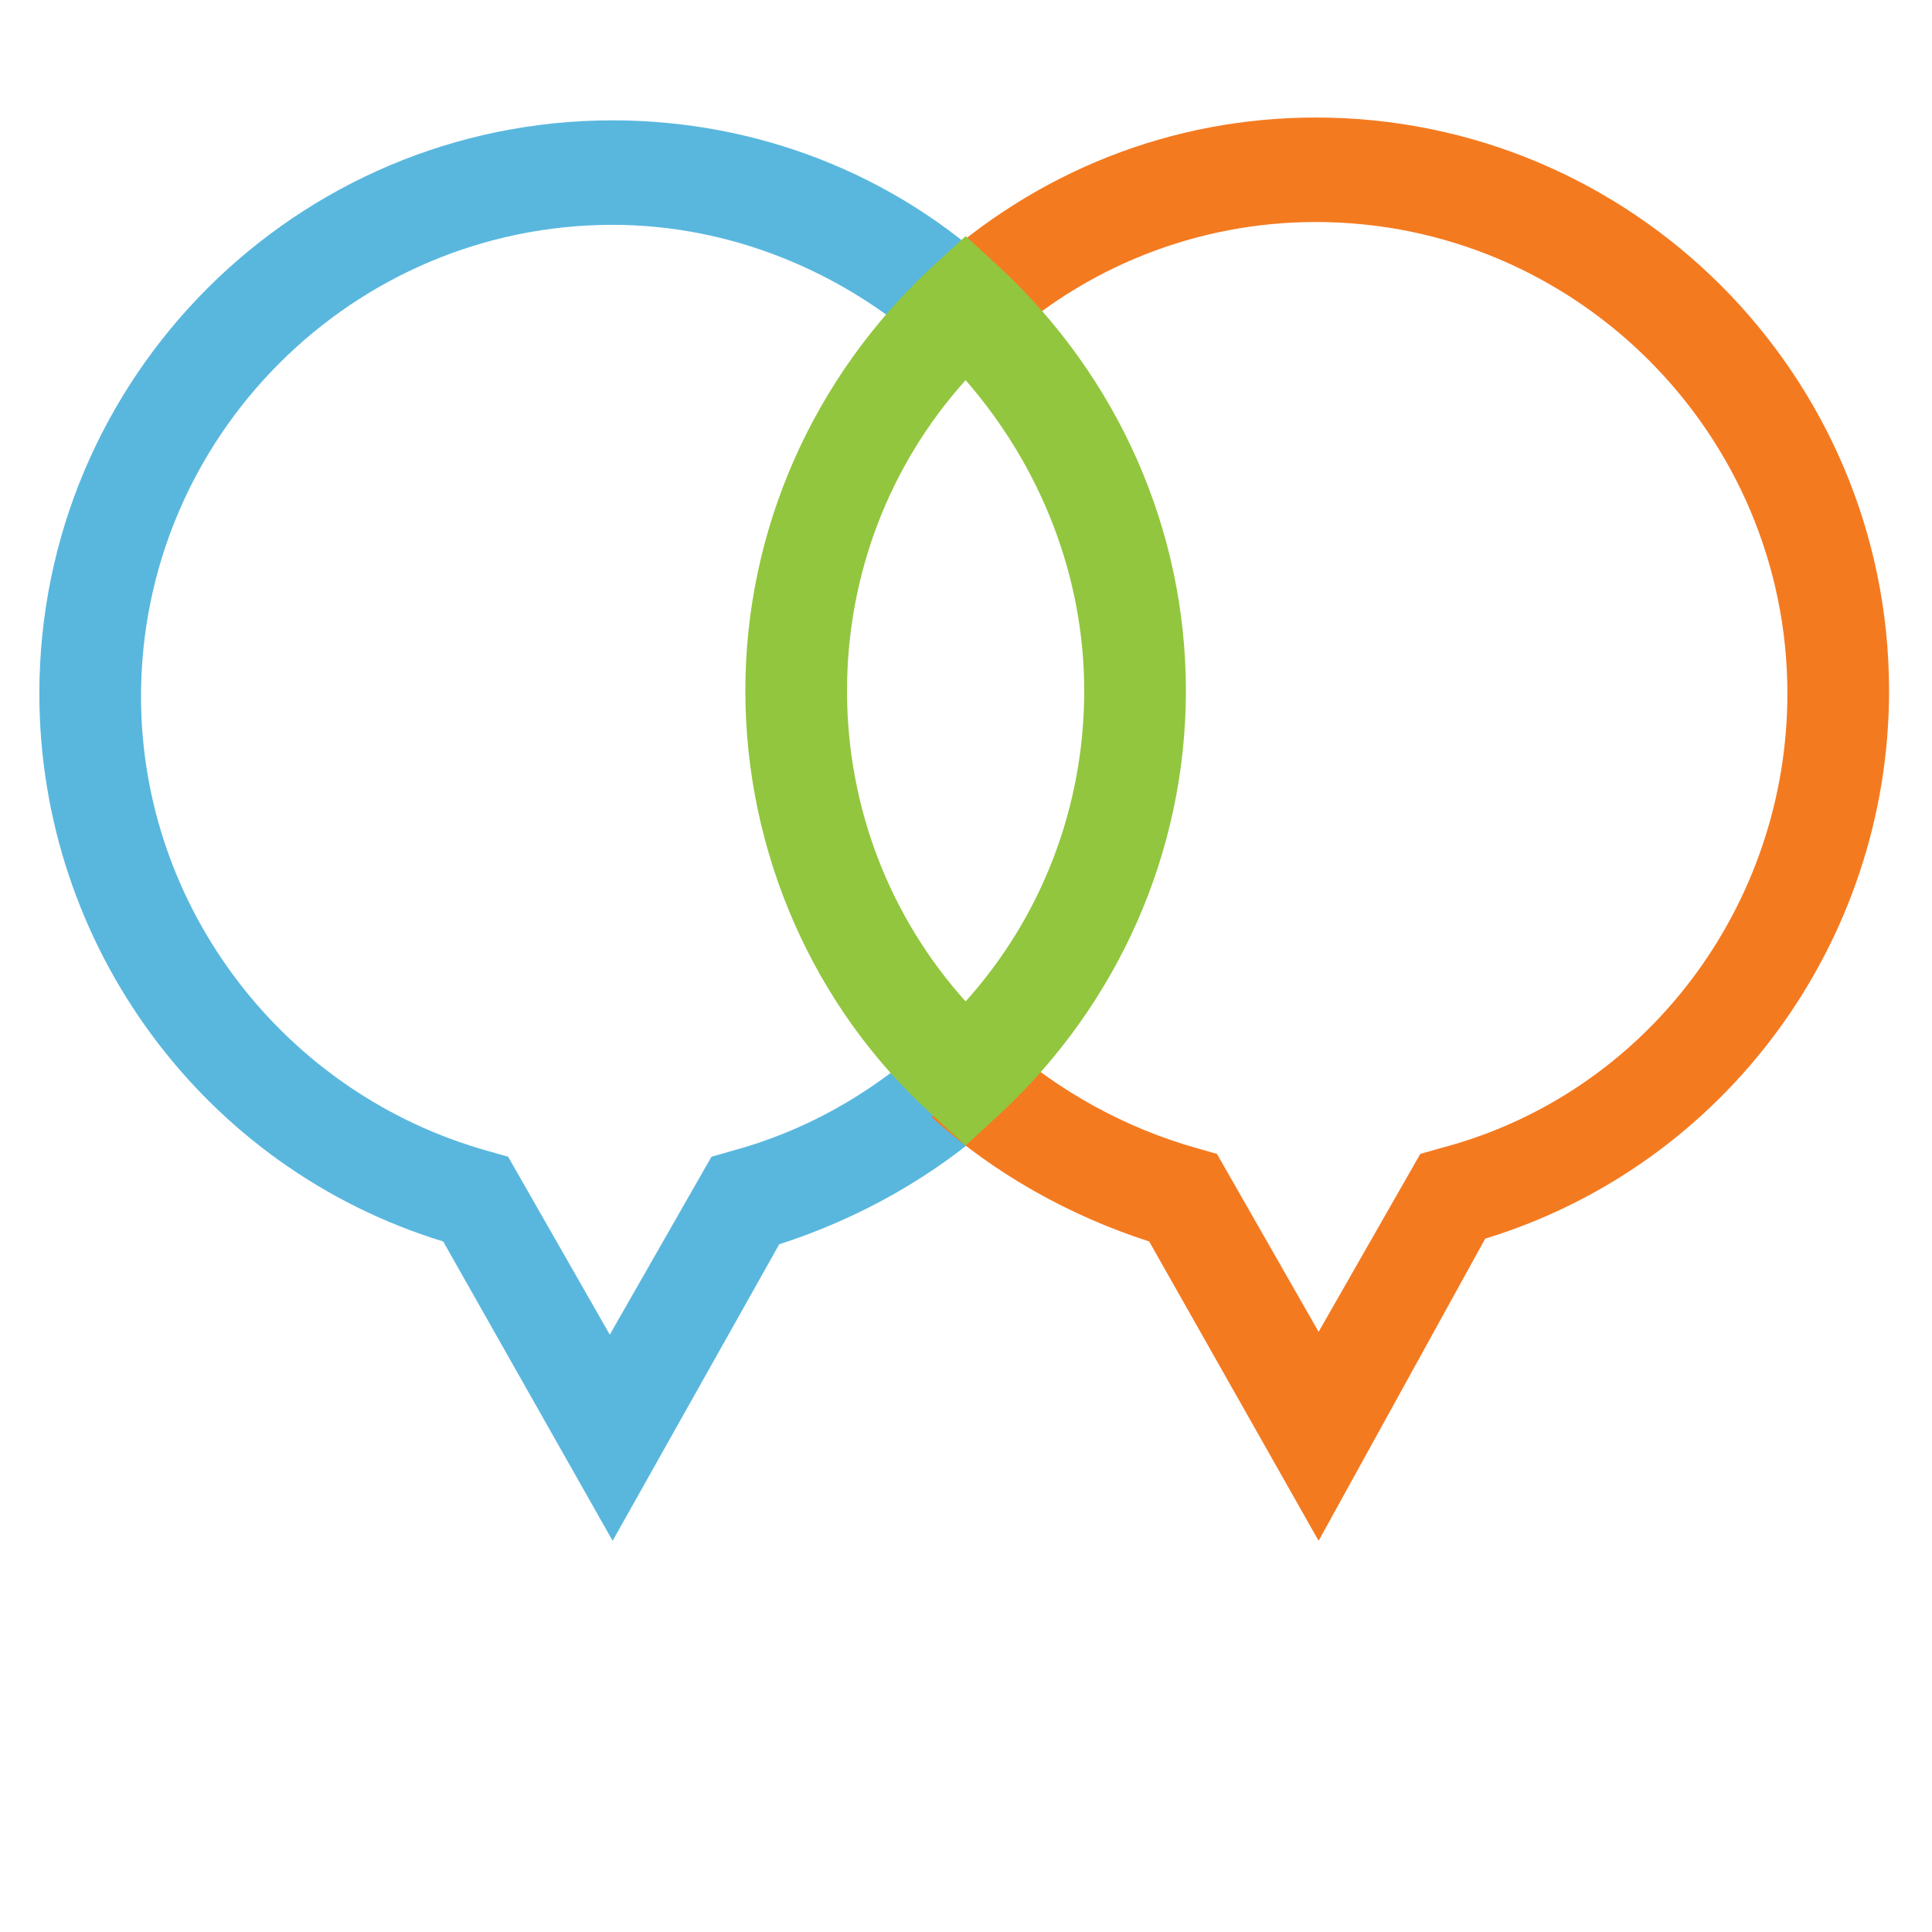 <?xml version="1.0" encoding="UTF-8" standalone="no"?>
<!-- Generator: Adobe Illustrator 18.0.0, SVG Export Plug-In . SVG Version: 6.00 Build 0)  -->

<svg
   xmlns:dc="http://purl.org/dc/elements/1.1/"
   xmlns:cc="http://creativecommons.org/ns#"
   xmlns:rdf="http://www.w3.org/1999/02/22-rdf-syntax-ns#"
   xmlns:svg="http://www.w3.org/2000/svg"
   xmlns="http://www.w3.org/2000/svg"
   xmlns:sodipodi="http://sodipodi.sourceforge.net/DTD/sodipodi-0.dtd"
   xmlns:inkscape="http://www.inkscape.org/namespaces/inkscape"
   version="1.1"
   id="Layer_1"
   x="0px"
   y="0px"
   viewBox="0 0 1080 1080"
   enable-background="new 0 0 209 98"
   xml:space="preserve"
   inkscape:version="0.48.5 r10040"
   width="100%"
   height="100%"
   sodipodi:docname="swlogoNoTitle.svg"
   inkscape:export-filename="/Users/acoleman/meteor/social-profiles/public/images/favicons/mstile-310x310.png"
   inkscape:export-xdpi="25.83"
   inkscape:export-ydpi="25.83"><defs
     id="defs3089" /><sodipodi:namedview
     pagecolor="#ffffff"
     bordercolor="#666666"
     borderopacity="1"
     objecttolerance="10"
     gridtolerance="10"
     guidetolerance="10"
     inkscape:pageopacity="0"
     inkscape:pageshadow="2"
     inkscape:window-width="952"
     inkscape:window-height="748"
     id="namedview3087"
     showgrid="false"
     inkscape:zoom="0.50141301"
     inkscape:cx="363.39048"
     inkscape:cy="589.51717"
     inkscape:window-x="928"
     inkscape:window-y="0"
     inkscape:window-maximized="0"
     inkscape:current-layer="Layer_1" /><path
     d="M 342.46,861.317 247.742,693.984 C 113.56,652.94 22,528.229 22,387.732 22,210.926 165.654,67.272 342.46,67.272 c 80.51,0 157.862,29.994 216.271,85.245 l -39.466,42.623 C 470.328,150.939 407.183,125.681 342.46,125.681 c -145.233,0 -263.629,118.396 -263.629,263.629 0,118.396 80.51,222.585 194.17,254.158 l 11.05,3.157 56.83,99.453 56.83,-99.453 11.05,-3.157 c 41.044,-11.05 77.352,-31.572 108.925,-59.987 l 39.466,42.623 c -34.73,31.572 -77.352,55.252 -121.554,69.459 l -93.139,165.755 z"
     id="path3059"
     inkscape:connector-curvature="0"
     style="fill:#59b7de" /><path
     d="M 737.114,861.317 642.397,693.984 C 598.196,679.776 555.573,656.097 520.843,624.525 l 39.465,-42.623 c 31.572,28.415 69.459,48.937 108.925,59.987 l 11.05,3.157 56.83,99.453 56.83,-99.453 11.05,-3.157 c 115.239,-29.994 194.17,-135.761 194.17,-254.158 0,-145.233 -118.396,-263.629 -263.629,-263.629 -66.302,0 -129.447,25.258 -176.805,69.459 l -39.466,-42.623 c 59.988,-55.252 135.761,-85.245 216.271,-85.245 176.805,0 320.459,143.654 320.459,320.46 0,140.497 -91.56,265.208 -225.742,306.252 l -93.138,168.912 z"
     id="path3061"
     inkscape:connector-curvature="0"
     style="fill:#f47a20" /><path
     d="M 539.787,640.311 520.843,622.946 C 454.541,562.958 416.655,476.134 416.655,386.153 c 0,-89.981 37.887,-175.227 104.189,-236.793 l 18.943,-17.365 18.943,17.365 c 66.302,61.566 104.189,146.811 104.189,236.793 0,89.981 -37.887,175.227 -104.189,236.793 l -18.943,17.365 z m 0,-427.806 c -42.623,47.359 -66.302,108.925 -66.302,173.648 0,64.723 23.679,126.29 66.302,173.648 42.623,-47.359 66.302,-108.925 66.302,-173.648 0,-63.145 -23.679,-124.711 -66.302,-173.648 z"
     id="path3063"
     inkscape:connector-curvature="0"
     style="fill:#92c63e" /></svg>